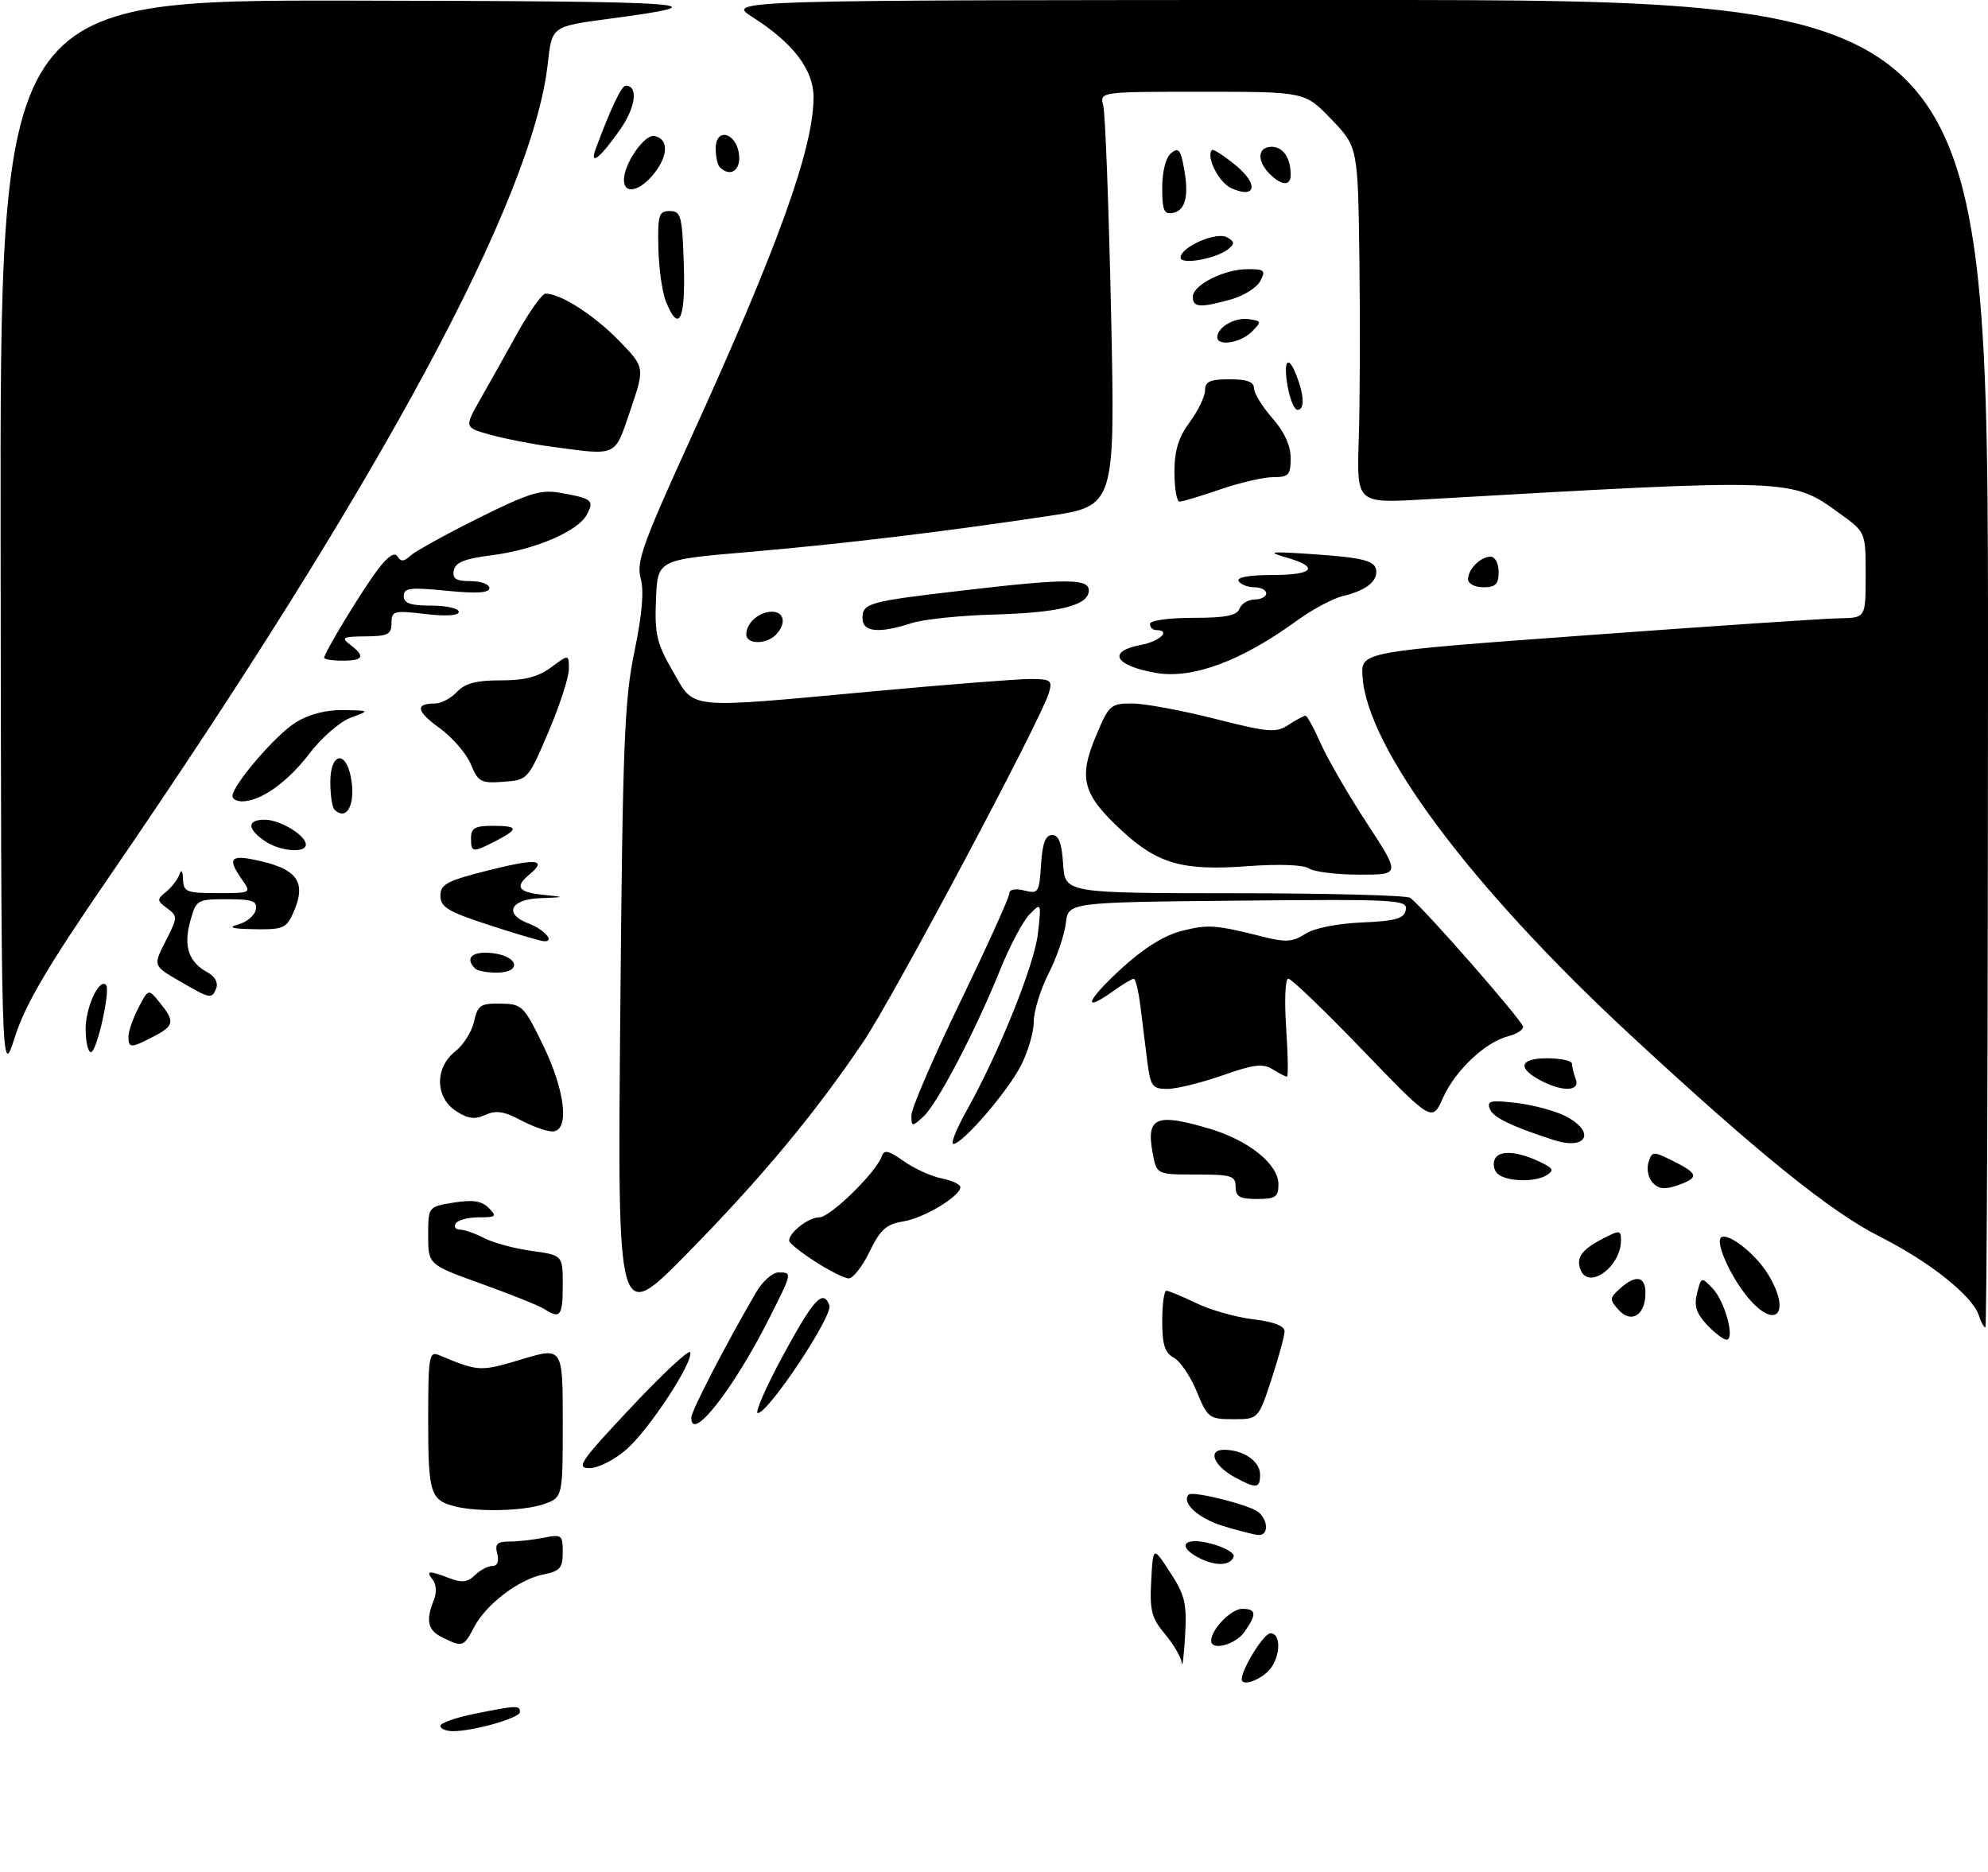 <?xml version="1.0" encoding="UTF-8" standalone="no"?>
<!DOCTYPE svg PUBLIC "-//W3C//DTD SVG 1.1//EN" "http://www.w3.org/Graphics/SVG/1.1/DTD/svg11.dtd" >
<svg xmlns="http://www.w3.org/2000/svg" xmlns:xlink="http://www.w3.org/1999/xlink" version="1.1" viewBox="0 0 325 306">
 <g >
 <path fill="currentColor"
d=" M 72.00 282.14 C 72.00 281.66 74.55 280.76 77.67 280.14 C 84.48 278.77 85.00 278.75 85.00 279.88 C 85.00 280.84 77.40 283.00 74.06 283.00 C 72.93 283.00 72.00 282.61 72.00 282.14 Z  M 203.00 274.53 C 203.00 272.81 206.61 267.00 207.69 267.00 C 209.64 267.00 209.28 271.44 207.17 273.35 C 205.47 274.89 203.00 275.59 203.00 274.53 Z  M 193.19 271.83 C 193.09 270.91 191.85 268.79 190.45 267.12 C 188.26 264.52 187.94 263.29 188.20 258.42 C 188.50 252.75 188.50 252.75 191.29 257.03 C 193.73 260.77 194.04 262.09 193.74 267.41 C 193.54 270.76 193.30 272.75 193.19 271.83 Z  M 72.25 267.64 C 69.91 266.48 69.58 264.90 70.95 261.50 C 71.41 260.36 71.32 258.96 70.75 258.25 C 69.55 256.74 70.06 256.69 73.50 258.00 C 75.53 258.77 76.49 258.65 77.64 257.50 C 78.47 256.68 79.74 256.00 80.48 256.00 C 81.32 256.00 81.62 255.26 81.29 254.00 C 80.87 252.40 81.26 252.00 83.26 252.00 C 84.63 252.00 87.16 251.72 88.88 251.38 C 91.82 250.79 92.00 250.92 92.00 253.75 C 92.00 256.32 91.54 256.84 88.83 257.38 C 84.77 258.20 79.43 262.28 77.47 266.05 C 75.82 269.24 75.61 269.31 72.25 267.64 Z  M 198.00 268.22 C 198.00 266.38 201.27 263.00 203.06 263.00 C 205.41 263.00 205.49 263.85 203.44 266.78 C 201.98 268.87 198.00 269.92 198.00 268.22 Z  M 196.25 254.79 C 192.24 252.83 193.46 251.13 198.01 252.35 C 200.22 252.94 201.87 253.89 201.68 254.46 C 201.19 255.93 198.88 256.07 196.25 254.79 Z  M 199.86 249.43 C 195.87 248.20 193.06 245.60 194.34 244.32 C 194.99 243.68 204.32 246.02 205.71 247.17 C 207.36 248.54 207.39 251.02 205.75 250.93 C 205.06 250.89 202.41 250.22 199.86 249.43 Z  M 74.50 246.28 C 70.35 245.26 70.00 244.17 70.00 232.27 C 70.00 221.72 70.14 220.85 71.75 221.52 C 78.27 224.24 78.49 224.25 85.25 222.22 C 92.00 220.19 92.00 220.19 92.00 232.50 C 92.00 244.80 92.00 244.80 88.85 245.90 C 85.69 247.00 78.25 247.20 74.50 246.28 Z  M 201.87 241.49 C 198.39 239.60 197.37 237.00 200.10 237.00 C 203.26 237.00 206.00 238.87 206.00 241.04 C 206.00 243.34 205.40 243.41 201.87 241.49 Z  M 103.17 230.07 C 108.30 224.61 112.65 220.55 112.83 221.06 C 113.39 222.62 106.16 233.65 102.44 236.91 C 100.49 238.63 97.80 240.00 96.39 240.00 C 94.11 240.00 94.84 238.93 103.17 230.07 Z  M 113.02 231.72 C 113.03 230.62 118.72 219.64 123.61 211.26 C 124.65 209.47 126.29 208.01 127.25 208.01 C 129.53 208.00 129.53 208.01 125.87 215.28 C 119.96 227.04 112.96 235.99 113.02 231.72 Z  M 195.64 227.47 C 194.62 224.99 192.93 222.50 191.89 221.94 C 190.43 221.16 190.00 219.81 190.00 215.96 C 190.00 213.23 190.31 211.00 190.68 211.00 C 191.06 211.00 193.26 211.92 195.57 213.03 C 197.88 214.15 202.07 215.34 204.88 215.67 C 208.19 216.06 210.00 216.75 210.00 217.62 C 210.00 218.36 209.04 221.89 207.86 225.48 C 205.72 232.00 205.72 232.00 201.61 232.00 C 197.68 231.99 197.42 231.80 195.64 227.47 Z  M 127.91 221.76 C 133.03 212.32 134.55 210.66 135.59 213.38 C 136.23 215.03 125.62 231.00 123.89 231.00 C 123.36 231.00 125.17 226.84 127.91 221.76 Z  M 279.05 216.56 C 277.30 214.69 276.92 213.46 277.44 211.39 C 278.11 208.73 278.15 208.71 279.96 210.59 C 281.98 212.68 283.70 219.00 282.25 219.00 C 281.76 219.00 280.32 217.90 279.05 216.56 Z  M 323.52 215.08 C 322.50 211.86 315.47 206.26 307.27 202.13 C 299.24 198.09 287.22 188.36 266.58 169.23 C 240.43 145.00 223.43 122.23 222.74 110.52 C 222.50 106.54 222.50 106.54 259.50 103.84 C 279.85 102.35 298.41 101.10 300.75 101.07 C 305.00 101.00 305.00 101.00 305.00 94.01 C 305.00 87.01 305.00 87.01 300.84 84.00 C 292.76 78.15 293.49 78.17 232.65 81.65 C 221.79 82.27 221.79 82.27 222.13 71.89 C 222.32 66.17 222.37 53.07 222.24 42.77 C 222.00 24.04 222.00 24.04 217.67 19.52 C 213.34 15.00 213.34 15.00 196.55 15.00 C 179.77 15.00 179.77 15.00 180.36 17.25 C 180.69 18.49 181.26 33.72 181.64 51.11 C 182.31 82.71 182.31 82.71 171.41 84.35 C 154.07 86.96 137.63 88.93 122.00 90.27 C 107.50 91.51 107.50 91.51 107.24 98.00 C 107.01 103.68 107.35 105.16 110.01 109.75 C 113.65 116.06 111.73 115.87 143.00 112.99 C 154.82 111.90 166.22 111.01 168.32 111.00 C 171.80 111.00 172.08 111.19 171.48 113.25 C 170.22 117.58 146.05 163.02 141.14 170.30 C 133.15 182.13 124.46 192.58 112.32 204.93 C 100.95 216.50 100.95 216.50 101.40 166.00 C 101.79 121.68 102.07 114.40 103.72 106.50 C 104.99 100.38 105.31 96.54 104.73 94.50 C 104.00 91.91 105.10 88.83 112.77 72.00 C 127.17 40.43 133.00 24.25 133.00 15.87 C 133.00 11.41 129.64 7.00 123.07 2.83 C 118.61 -0.00 118.61 -0.00 221.80 -0.00 C 325.00 0.00 325.00 0.00 325.00 108.50 C 325.00 168.18 324.81 217.00 324.57 217.00 C 324.33 217.00 323.86 216.14 323.52 215.08 Z  M 264.64 214.16 C 263.09 212.45 263.11 212.21 264.82 210.66 C 267.41 208.32 269.00 208.60 269.00 211.38 C 269.00 214.96 266.70 216.43 264.64 214.16 Z  M 89.00 214.00 C 88.17 213.46 83.56 211.61 78.75 209.88 C 70.00 206.73 70.00 206.73 70.00 201.99 C 70.00 197.26 70.00 197.26 74.17 196.59 C 77.28 196.09 78.74 196.31 79.89 197.46 C 81.28 198.85 81.11 199.00 78.27 199.00 C 76.54 199.00 74.84 199.45 74.50 200.00 C 74.16 200.55 74.47 201.00 75.19 201.01 C 75.91 201.01 77.70 201.64 79.16 202.40 C 80.62 203.16 84.11 204.10 86.91 204.49 C 92.00 205.19 92.00 205.19 92.00 210.09 C 92.00 215.14 91.59 215.67 89.00 214.00 Z  M 285.77 212.13 C 282.99 208.83 280.45 203.22 281.33 202.33 C 282.34 201.32 286.98 204.91 289.04 208.30 C 292.89 214.61 290.34 217.57 285.77 212.13 Z  M 133.26 206.23 C 130.92 204.73 129.01 203.19 129.01 202.82 C 128.99 201.47 132.18 199.00 133.94 199.00 C 135.74 199.00 143.30 191.59 144.17 188.98 C 144.53 187.91 145.32 188.09 147.73 189.81 C 149.44 191.02 152.22 192.29 153.92 192.63 C 155.61 192.97 157.00 193.61 157.00 194.06 C 157.00 195.55 151.05 199.12 147.66 199.67 C 144.89 200.12 143.91 201.00 142.16 204.61 C 140.99 207.02 139.46 208.99 138.76 208.98 C 138.07 208.98 135.59 207.74 133.26 206.23 Z  M 258.38 207.55 C 257.63 205.58 258.58 204.27 262.06 202.47 C 264.79 201.06 265.00 201.08 265.00 202.75 C 265.00 207.09 259.68 210.94 258.38 207.55 Z  M 202.00 194.00 C 202.00 192.21 201.33 192.00 195.55 192.00 C 189.09 192.00 189.09 192.00 188.45 188.56 C 187.33 182.61 188.95 181.90 197.77 184.52 C 204.15 186.42 209.00 190.33 209.00 193.59 C 209.00 195.68 208.53 196.00 205.50 196.00 C 202.67 196.00 202.00 195.62 202.00 194.00 Z  M 270.18 193.34 C 269.46 192.58 269.16 191.09 269.49 190.03 C 270.08 188.17 270.24 188.16 273.53 189.80 C 277.69 191.87 277.81 192.52 274.24 193.77 C 272.18 194.49 271.14 194.38 270.18 193.34 Z  M 245.10 192.09 C 244.33 191.59 243.98 190.48 244.33 189.58 C 244.98 187.88 248.33 188.16 252.39 190.25 C 253.91 191.03 254.01 191.38 252.89 192.09 C 251.10 193.22 246.89 193.22 245.10 192.09 Z  M 157.92 181.75 C 163.29 172.17 169.14 157.65 169.69 152.54 C 170.24 147.53 170.23 147.51 168.29 149.50 C 167.22 150.60 165.07 154.65 163.52 158.50 C 159.49 168.50 153.21 180.50 150.94 182.55 C 149.08 184.24 149.00 184.23 149.00 182.30 C 149.00 181.20 152.60 172.85 157.00 163.75 C 161.40 154.64 165.00 146.70 165.00 146.08 C 165.00 145.39 165.94 145.20 167.44 145.57 C 169.75 146.15 169.90 145.93 170.19 141.34 C 170.41 137.84 170.92 136.50 172.00 136.50 C 173.08 136.50 173.59 137.83 173.80 141.25 C 174.11 146.00 174.11 146.00 201.80 146.02 C 217.04 146.02 229.96 146.36 230.53 146.77 C 232.61 148.24 249.00 166.97 249.00 167.86 C 249.00 168.37 247.91 169.06 246.58 169.39 C 242.85 170.33 237.91 174.98 235.92 179.43 C 234.12 183.45 234.12 183.45 222.81 171.71 C 216.59 165.25 211.10 159.97 210.61 159.98 C 210.11 159.99 209.96 163.57 210.26 168.00 C 210.56 172.40 210.62 176.00 210.39 176.00 C 210.16 176.00 209.10 175.46 208.04 174.79 C 206.47 173.81 204.94 174.00 199.81 175.81 C 196.34 177.02 192.29 178.02 190.81 178.01 C 188.38 178.00 188.07 177.57 187.56 173.50 C 187.25 171.03 186.75 166.97 186.44 164.50 C 186.13 162.03 185.64 160.00 185.34 160.00 C 185.05 160.00 183.48 160.95 181.85 162.11 C 176.78 165.72 177.67 163.50 183.40 158.27 C 187.01 154.97 190.34 152.90 193.22 152.17 C 197.56 151.08 198.69 151.17 206.73 153.19 C 210.19 154.06 211.41 153.96 213.38 152.67 C 214.81 151.73 218.54 150.98 222.63 150.80 C 228.24 150.55 229.54 150.18 229.82 148.73 C 230.13 147.08 228.47 146.98 202.39 147.23 C 174.63 147.50 174.63 147.50 174.24 150.93 C 174.02 152.82 172.76 156.52 171.42 159.15 C 170.09 161.78 169.00 165.32 169.00 167.01 C 169.00 168.70 168.07 171.91 166.93 174.14 C 164.75 178.42 157.36 187.00 155.86 187.00 C 155.38 187.00 156.31 184.64 157.92 181.75 Z  M 254.00 186.36 C 247.07 184.11 244.09 182.67 243.57 181.31 C 243.04 179.94 243.65 179.80 247.92 180.30 C 250.66 180.63 254.27 181.60 255.95 182.47 C 260.95 185.06 259.42 188.11 254.00 186.36 Z  M 85.04 183.07 C 82.39 181.66 81.06 181.47 79.33 182.26 C 77.61 183.04 76.48 182.89 74.54 181.62 C 71.12 179.38 71.06 174.53 74.42 171.88 C 75.76 170.83 77.14 168.63 77.50 166.99 C 78.09 164.32 78.55 164.01 81.83 164.06 C 85.35 164.12 85.63 164.40 88.76 170.81 C 92.47 178.42 93.16 185.03 90.25 184.96 C 89.29 184.94 86.94 184.09 85.04 183.07 Z  M 252.08 176.74 C 247.98 174.65 248.35 173.00 252.92 173.00 C 255.16 173.00 257.00 173.41 257.00 173.92 C 257.00 174.42 257.27 175.55 257.61 176.42 C 258.35 178.37 255.59 178.53 252.08 176.74 Z  M 0.10 88.25 C 0.00 0.00 0.00 0.00 57.75 0.10 C 114.50 0.20 118.83 0.52 99.36 3.10 C 90.22 4.32 90.22 4.32 89.55 10.41 C 87.08 32.61 62.20 78.73 17.73 143.50 C 7.72 158.09 4.17 164.13 2.44 169.50 C 0.20 176.50 0.20 176.50 0.10 88.25 Z  M 14.00 168.19 C 14.00 164.65 16.21 159.87 17.33 161.00 C 18.11 161.80 15.83 172.00 14.87 172.00 C 14.39 172.00 14.00 170.29 14.00 168.19 Z  M 21.00 169.45 C 21.00 168.60 21.73 166.48 22.63 164.75 C 24.26 161.60 24.26 161.60 26.13 163.91 C 28.64 167.01 28.51 167.69 25.05 169.47 C 21.37 171.38 21.00 171.37 21.00 169.45 Z  M 29.26 160.33 C 25.03 157.87 25.03 157.87 27.08 153.84 C 29.06 149.97 29.07 149.77 27.32 148.47 C 25.64 147.23 25.63 147.02 27.13 145.81 C 28.03 145.09 29.01 143.82 29.31 143.00 C 29.65 142.03 29.87 142.30 29.92 143.75 C 29.99 145.80 30.48 146.00 35.56 146.00 C 41.10 146.00 41.11 145.99 39.56 143.78 C 37.26 140.50 37.63 139.77 41.25 140.48 C 48.70 141.94 50.28 144.09 47.84 149.45 C 46.81 151.72 46.12 151.99 41.59 151.90 C 37.84 151.83 37.16 151.62 38.99 151.11 C 40.37 150.72 41.64 149.64 41.82 148.71 C 42.09 147.28 41.32 147.00 37.12 147.00 C 32.19 147.00 32.07 147.07 31.09 150.64 C 29.96 154.72 30.86 157.32 33.99 158.99 C 35.12 159.60 35.69 160.65 35.36 161.52 C 34.64 163.38 34.42 163.33 29.26 160.33 Z  M 77.67 158.33 C 75.92 156.59 77.22 155.43 80.50 155.81 C 84.81 156.31 85.37 159.00 81.17 159.00 C 79.61 159.00 78.03 158.70 77.67 158.33 Z  M 79.75 151.15 C 73.22 149.02 72.00 148.27 72.00 146.43 C 72.00 144.54 73.06 143.98 80.00 142.24 C 87.81 140.28 89.54 140.48 86.50 143.00 C 84.12 144.98 84.72 145.85 88.75 146.27 C 92.50 146.66 92.50 146.66 88.25 146.83 C 83.40 147.02 82.33 149.42 86.40 150.96 C 89.09 151.98 90.84 154.08 88.81 153.85 C 88.09 153.76 84.01 152.55 79.75 151.15 Z  M 214.00 141.97 C 213.09 141.36 209.09 141.22 203.88 141.60 C 193.38 142.38 189.28 141.22 183.45 135.84 C 177.04 129.94 176.28 127.27 179.08 120.53 C 181.27 115.24 181.53 115.00 185.06 115.00 C 187.08 115.00 193.16 116.12 198.56 117.49 C 207.43 119.74 208.60 119.84 210.65 118.49 C 211.91 117.67 213.15 117.00 213.42 117.00 C 213.69 117.00 214.81 119.04 215.91 121.53 C 217.01 124.03 220.40 129.88 223.44 134.53 C 228.96 143.00 228.96 143.00 222.23 142.98 C 218.53 142.98 214.82 142.52 214.00 141.97 Z  M 43.22 137.44 C 40.36 135.44 40.39 134.00 43.28 134.00 C 45.77 134.00 50.00 136.55 50.00 138.06 C 50.00 139.55 45.67 139.16 43.22 137.44 Z  M 77.00 137.00 C 77.00 135.38 77.67 135.00 80.50 135.00 C 84.77 135.00 84.88 135.49 81.05 137.47 C 77.26 139.43 77.00 139.40 77.00 137.00 Z  M 54.67 132.33 C 54.30 131.97 54.00 129.94 54.00 127.83 C 54.00 123.15 56.46 122.53 57.35 126.99 C 58.22 131.36 56.71 134.38 54.67 132.33 Z  M 38.00 130.14 C 38.00 128.36 45.08 120.11 48.34 118.10 C 50.52 116.75 53.30 116.03 56.12 116.08 C 60.50 116.15 60.50 116.15 57.32 117.33 C 55.57 117.97 52.52 120.63 50.53 123.25 C 46.97 127.91 42.60 131.00 39.55 131.00 C 38.70 131.00 38.00 130.61 38.00 130.14 Z  M 76.97 124.93 C 76.25 123.19 73.95 120.53 71.86 119.02 C 68.04 116.25 67.81 115.00 71.13 115.00 C 72.11 115.00 73.73 114.15 74.71 113.10 C 76.04 111.70 77.88 111.21 81.85 111.22 C 85.76 111.23 87.98 110.66 90.10 109.09 C 93.00 106.94 93.00 106.94 93.00 109.37 C 93.00 110.71 91.50 115.34 89.66 119.65 C 86.33 127.46 86.29 127.50 82.30 127.80 C 78.62 128.08 78.18 127.84 76.97 124.93 Z  M 188.97 110.00 C 182.21 108.82 180.94 106.48 186.50 105.43 C 189.63 104.85 191.53 103.00 189.00 103.00 C 188.45 103.00 188.00 102.55 188.00 102.00 C 188.00 101.43 191.01 101.00 195.03 101.00 C 200.36 101.00 202.20 100.64 202.64 99.50 C 202.95 98.67 204.07 98.00 205.11 98.00 C 206.15 98.00 207.00 97.55 207.00 97.00 C 207.00 96.45 206.13 96.00 205.06 96.00 C 203.99 96.00 202.84 95.55 202.50 95.00 C 202.11 94.38 204.16 94.00 207.94 94.00 C 214.80 94.00 215.82 92.72 210.25 91.12 C 207.04 90.20 207.61 90.12 214.29 90.57 C 223.11 91.16 225.00 91.68 225.00 93.48 C 225.00 95.21 223.10 96.58 219.53 97.44 C 217.90 97.83 214.53 99.63 212.03 101.45 C 202.94 108.07 194.93 111.04 188.97 110.00 Z  M 53.00 107.54 C 53.00 106.71 59.16 96.55 61.73 93.15 C 63.41 90.92 64.50 90.19 64.98 90.97 C 65.53 91.86 66.06 91.82 67.13 90.82 C 67.92 90.10 72.91 87.34 78.23 84.69 C 86.57 80.55 88.42 79.98 91.70 80.58 C 96.83 81.50 97.18 81.80 95.92 84.15 C 94.45 86.89 87.35 89.90 80.30 90.78 C 75.96 91.33 74.44 91.94 74.19 93.25 C 73.93 94.61 74.54 95.00 76.93 95.00 C 78.62 95.00 80.00 95.51 80.00 96.13 C 80.00 96.93 77.94 97.06 73.00 96.57 C 67.03 95.98 66.00 96.11 66.00 97.44 C 66.00 98.62 67.09 99.00 70.50 99.00 C 72.97 99.00 75.00 99.45 75.00 100.01 C 75.00 100.64 72.96 100.78 69.50 100.37 C 64.35 99.77 64.00 99.86 64.00 101.86 C 64.00 103.71 63.41 104.00 59.75 104.03 C 56.00 104.06 55.71 104.22 57.25 105.39 C 59.76 107.30 59.42 108.00 56.00 108.00 C 54.35 108.00 53.00 107.79 53.00 107.54 Z  M 122.00 103.70 C 122.00 101.84 124.09 100.00 126.20 100.00 C 128.26 100.00 128.58 102.02 126.80 103.80 C 125.20 105.40 122.00 105.33 122.00 103.70 Z  M 141.00 101.07 C 141.00 98.59 141.92 98.33 157.49 96.52 C 174.31 94.55 178.00 94.56 178.00 96.52 C 178.00 98.96 173.25 100.16 162.50 100.46 C 157.00 100.61 150.93 101.24 149.01 101.87 C 143.67 103.60 141.00 103.33 141.00 101.07 Z  M 240.00 94.70 C 240.00 93.03 242.03 91.00 243.70 91.00 C 244.42 91.00 245.00 92.12 245.00 93.50 C 245.00 95.50 244.50 96.00 242.50 96.00 C 241.12 96.00 240.00 95.42 240.00 94.70 Z  M 192.00 77.19 C 192.00 73.64 192.65 71.51 194.50 69.00 C 195.88 67.14 197.00 64.80 197.00 63.81 C 197.00 62.37 197.81 62.00 201.00 62.00 C 203.85 62.00 205.00 62.42 205.00 63.47 C 205.00 64.27 206.35 66.47 208.00 68.35 C 209.96 70.58 211.00 72.84 211.00 74.88 C 211.00 77.64 210.67 78.00 208.16 78.00 C 206.59 78.00 202.70 78.90 199.50 80.00 C 196.30 81.10 193.31 82.00 192.84 82.00 C 192.38 82.00 192.00 79.84 192.00 77.19 Z  M 90.00 73.00 C 86.97 72.60 82.56 71.73 80.19 71.08 C 75.89 69.89 75.89 69.89 78.56 65.20 C 80.03 62.61 82.79 57.69 84.70 54.25 C 86.62 50.81 88.64 48.00 89.19 48.00 C 91.63 48.00 96.98 51.41 101.04 55.54 C 105.44 60.03 105.44 60.03 103.07 67.01 C 100.41 74.81 101.11 74.49 90.00 73.00 Z  M 210.55 63.40 C 209.71 58.96 210.58 57.76 211.97 61.43 C 213.24 64.75 213.29 67.00 212.11 67.00 C 211.62 67.00 210.92 65.38 210.55 63.40 Z  M 199.00 55.12 C 199.00 53.50 201.87 51.84 204.13 52.17 C 206.27 52.48 206.29 52.58 204.62 54.25 C 202.79 56.07 199.00 56.66 199.00 55.12 Z  M 108.85 49.25 C 108.25 47.74 107.70 43.80 107.63 40.50 C 107.51 35.12 107.71 34.50 109.50 34.50 C 111.33 34.50 111.53 35.26 111.79 43.25 C 112.09 52.32 110.98 54.58 108.85 49.25 Z  M 195.00 48.53 C 195.00 46.58 200.11 44.00 203.99 44.00 C 206.74 44.00 206.96 44.21 206.02 45.96 C 205.45 47.03 203.29 48.38 201.24 48.95 C 196.20 50.35 195.00 50.27 195.00 48.53 Z  M 193.00 42.11 C 193.00 40.38 198.85 37.82 200.59 38.79 C 201.84 39.49 201.88 39.85 200.81 40.71 C 198.83 42.31 193.00 43.35 193.00 42.11 Z  M 190.00 30.70 C 190.00 28.04 190.58 25.76 191.44 25.05 C 192.64 24.06 192.99 24.44 193.53 27.33 C 194.41 32.00 193.83 34.41 191.74 34.81 C 190.30 35.09 190.00 34.39 190.00 30.70 Z  M 201.23 30.73 C 199.23 29.80 197.11 25.56 198.14 24.53 C 198.34 24.32 200.08 25.44 202.01 27.02 C 205.84 30.15 205.32 32.62 201.23 30.73 Z  M 102.00 29.40 C 102.00 26.77 105.36 21.92 106.97 22.23 C 109.30 22.68 109.29 25.36 106.97 28.32 C 104.62 31.29 102.00 31.87 102.00 29.40 Z  M 207.57 28.43 C 205.43 26.28 205.59 24.00 207.89 24.00 C 209.76 24.00 211.00 25.82 211.00 28.58 C 211.00 30.45 209.53 30.38 207.57 28.43 Z  M 117.67 27.33 C 117.30 26.97 117.00 25.58 117.00 24.26 C 117.00 20.77 120.40 21.66 120.82 25.26 C 121.12 27.88 119.37 29.03 117.67 27.33 Z  M 97.36 24.41 C 99.76 17.90 101.60 14.01 102.28 14.00 C 104.36 13.99 103.95 17.46 101.45 21.07 C 98.25 25.70 96.31 27.28 97.36 24.41 Z "/>
</g>
</svg>